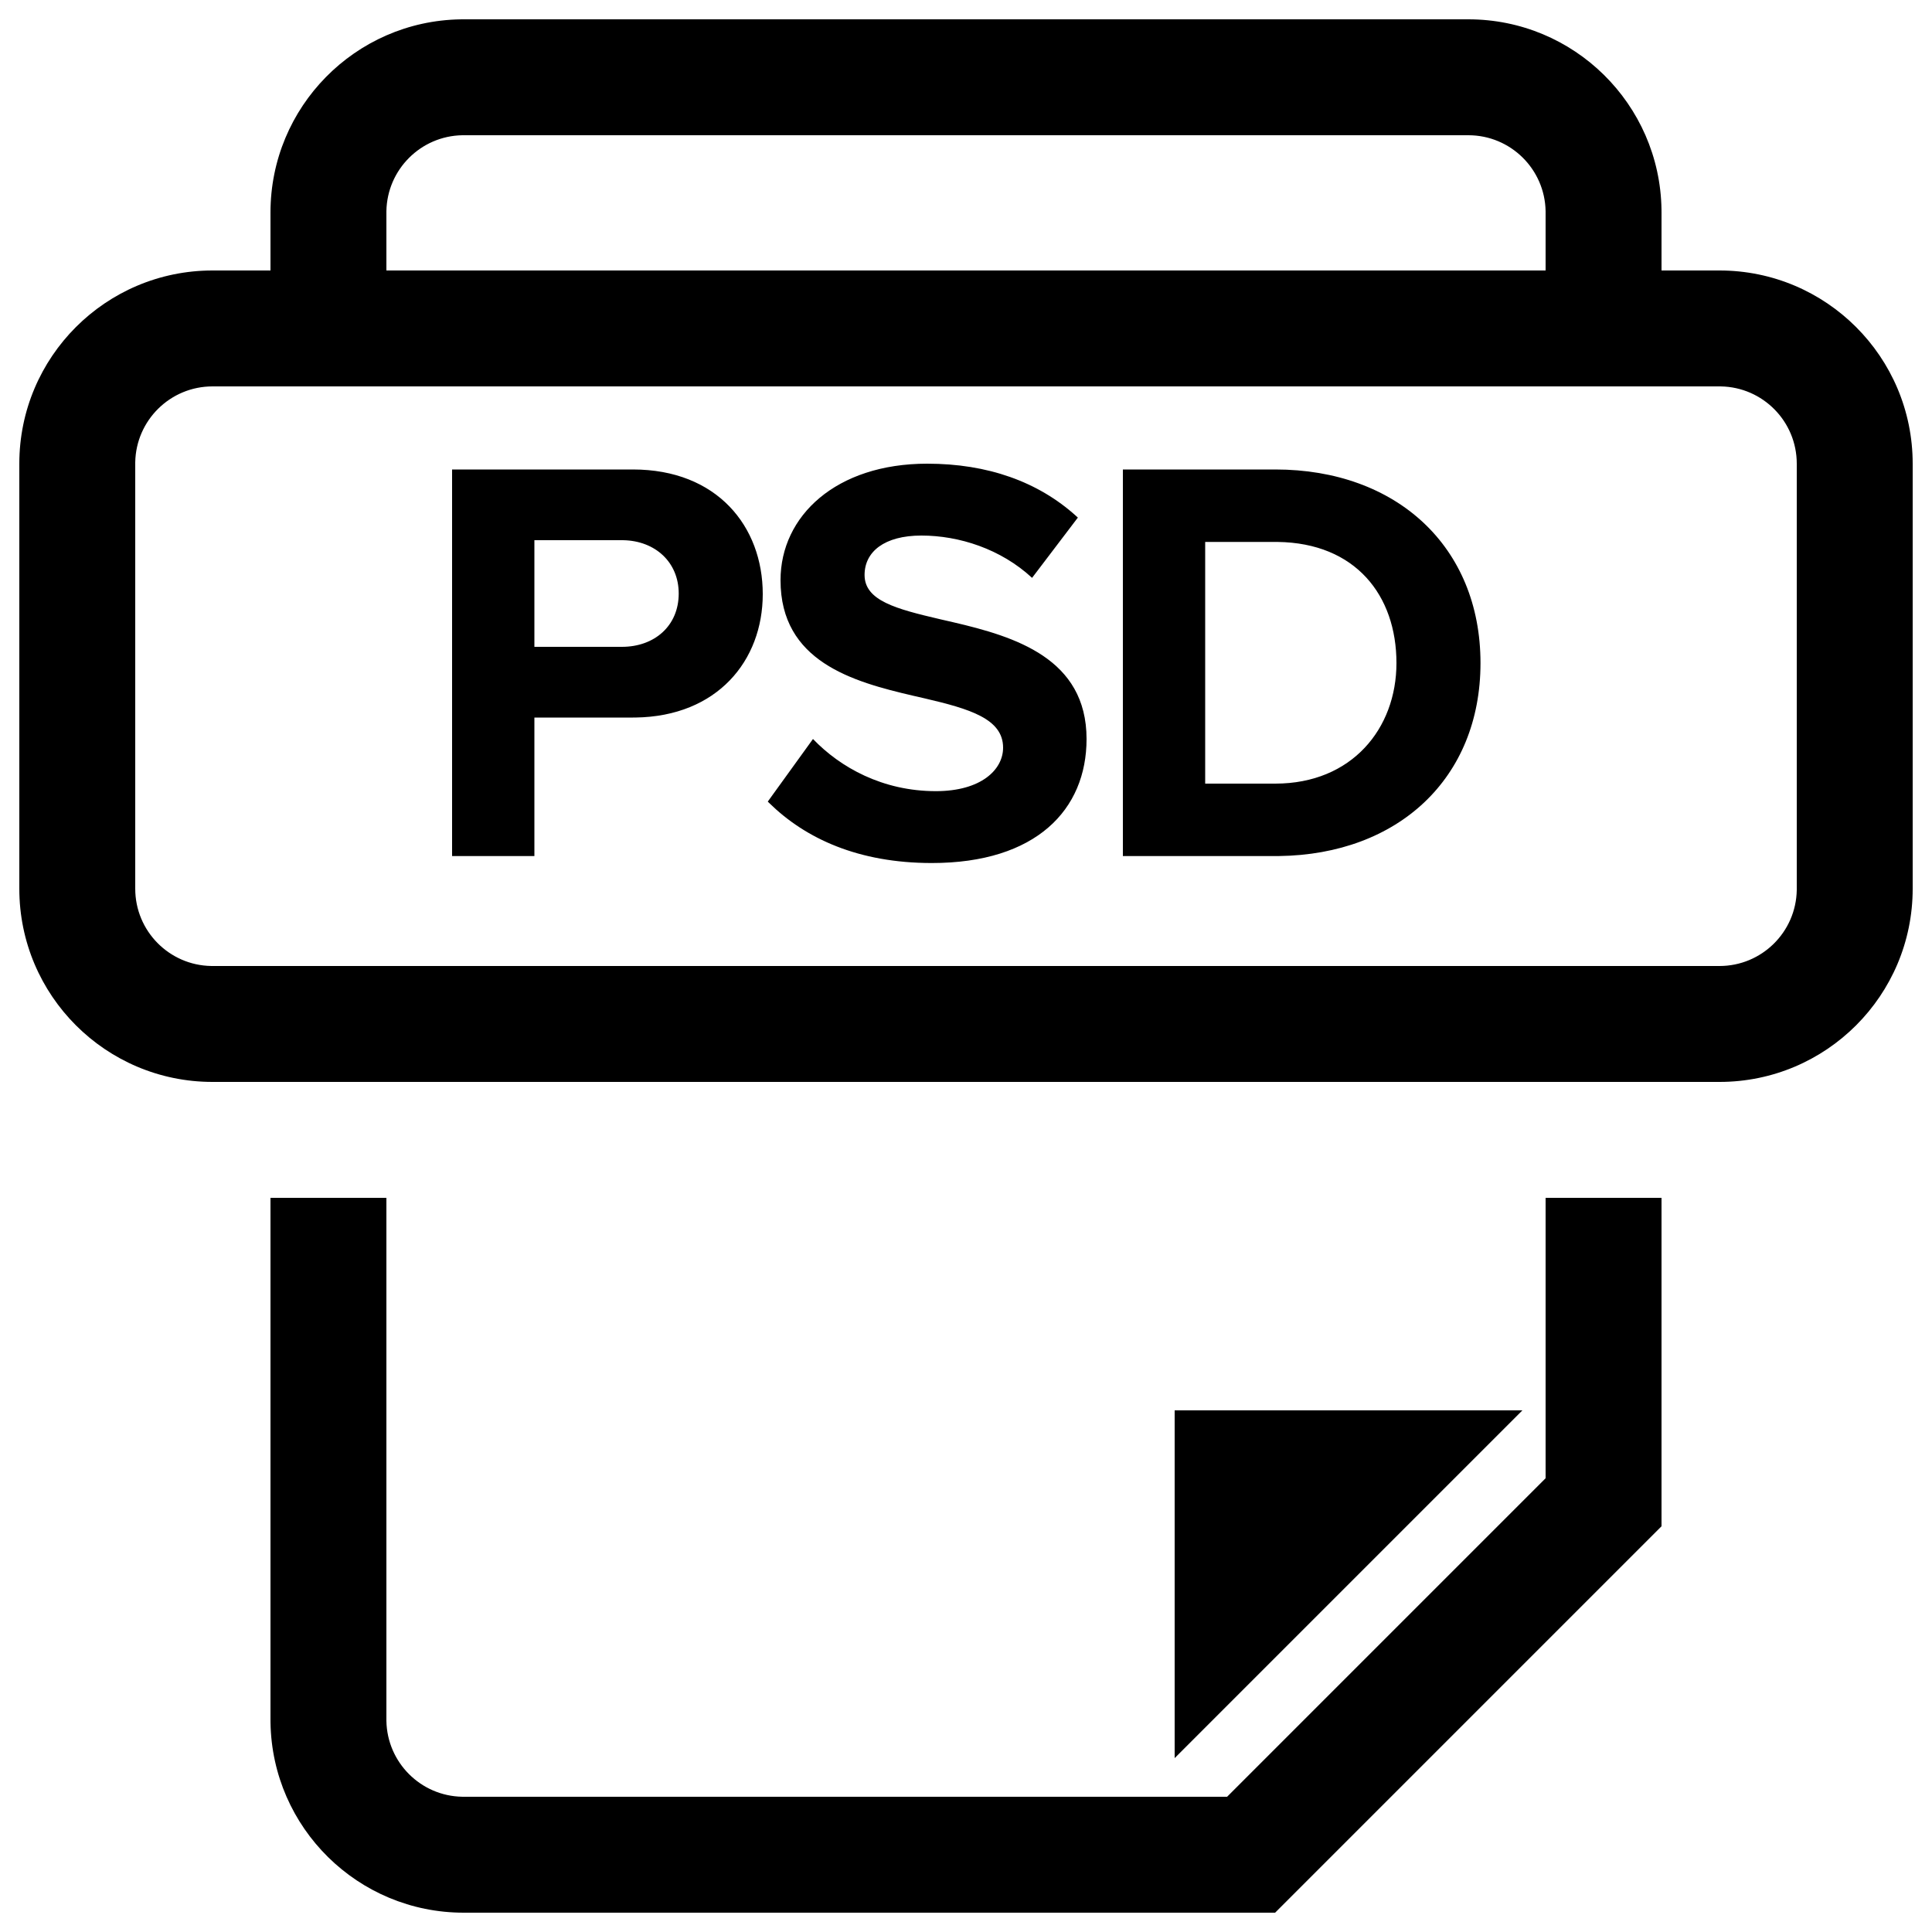 <?xml version="1.0" encoding="UTF-8"?>
<svg width="500px" height="500px" viewBox="0 0 500 500" version="1.1" xmlns="http://www.w3.org/2000/svg" xmlns:xlink="http://www.w3.org/1999/xlink">
    <title>file-psd</title>
    <g id="file-psd" stroke="none" stroke-width="1" fill="none" fill-rule="evenodd">
        <path d="M100,310 L100,445.346 C100.185,456.118 108.876,464.813 119.642,464.997 L119.99,465 L317.573,465 L400,382.573 L400,310 L430,310 L430,395 L330,495 L119.99,495 C92.654,495 70.448,473.06 70.007,445.828 L70,445.001 L70,310 L100,310 Z M394,365 L304,455 L304,365 L394,365 Z M380.01,5 C407.346,5 429.552,26.94 429.993,54.172 L430,54.999 L430,70 L445,70 C472.614,70 495,92.386 495,120 L495,230 C495,257.614 472.614,280 445,280 L55,280 C27.386,280 5,257.614 5,230 L5,120 C5,92.386 27.386,70 55,70 L70,70 L70,54.999 C70,27.669 91.936,5.448 119.164,5.007 L119.99,5 L380.01,5 Z M445,100 L55,100 C44.069,100 35.187,108.769 35,119.656 L35,230 C35,240.931 43.769,249.813 54.656,249.997 L55,250 L445,250 C455.931,250 464.813,241.231 465,230.344 L465,120 C465,109.069 456.231,100.187 445.344,100.003 L445,100 Z M239.95,120 C255.605,120 268.643,124.653 278.491,133.531 L278.95,133.95 L267.1,149.55 C259,142.05 248.2,138.6 238.45,138.6 C228.85,138.6 223.75,142.8 223.75,148.8 C223.75,155.467 231.944,157.597 243.274,160.25 L246.713,161.041 C262.644,164.756 281.2,170.382 281.2,191.25 C281.2,209.55 268.15,223.35 241.15,223.35 C222.187,223.35 208.492,217.058 199.052,207.799 L198.7,207.45 L210.4,191.25 C217.45,198.6 228.4,204.75 242.2,204.75 C253.9,204.75 259.6,199.2 259.6,193.5 C259.6,186 250.9,183.45 239.35,180.75 L236.362,180.063 C220.556,176.396 202,171.159 202,150.15 C202,133.5 216.4,120 239.95,120 Z M163.8,121.5 C185.55,121.5 197.4,136.2 197.4,153.75 C197.4,170.976 185.639,185.409 164.445,185.696 L163.8,185.7 L138.3,185.7 L138.3,221.55 L117,221.55 L117,121.5 L163.8,121.5 Z M330.05,121.5 C361.4,121.5 383.15,141.45 383.15,171.6 C383.15,201.448 361.833,221.153 330.988,221.544 L330.05,221.55 L290.6,221.55 L290.6,121.5 L330.05,121.5 Z M330.05,140.25 L311.9,140.25 L311.9,202.8 L330.05,202.8 C349.85,202.8 361.4,188.55 361.4,171.6 C361.4,154.077 350.815,140.523 330.664,140.254 L330.05,140.25 Z M160.95,139.8 L138.3,139.8 L138.3,167.4 L160.95,167.4 C169.35,167.4 175.65,162 175.65,153.6 C175.65,145.46 169.517,139.948 161.285,139.803 L160.95,139.8 Z M380.01,35 L119.646,35 C108.884,35.185 100.187,43.884 100,54.651 L100,54.999 L100,70 L400,70 L400,54.654 C399.813,43.766 390.936,35 380.01,35 Z" id="Shape" fill="#000000" fill-rule="nonzero"></path>
    </g>
</svg>